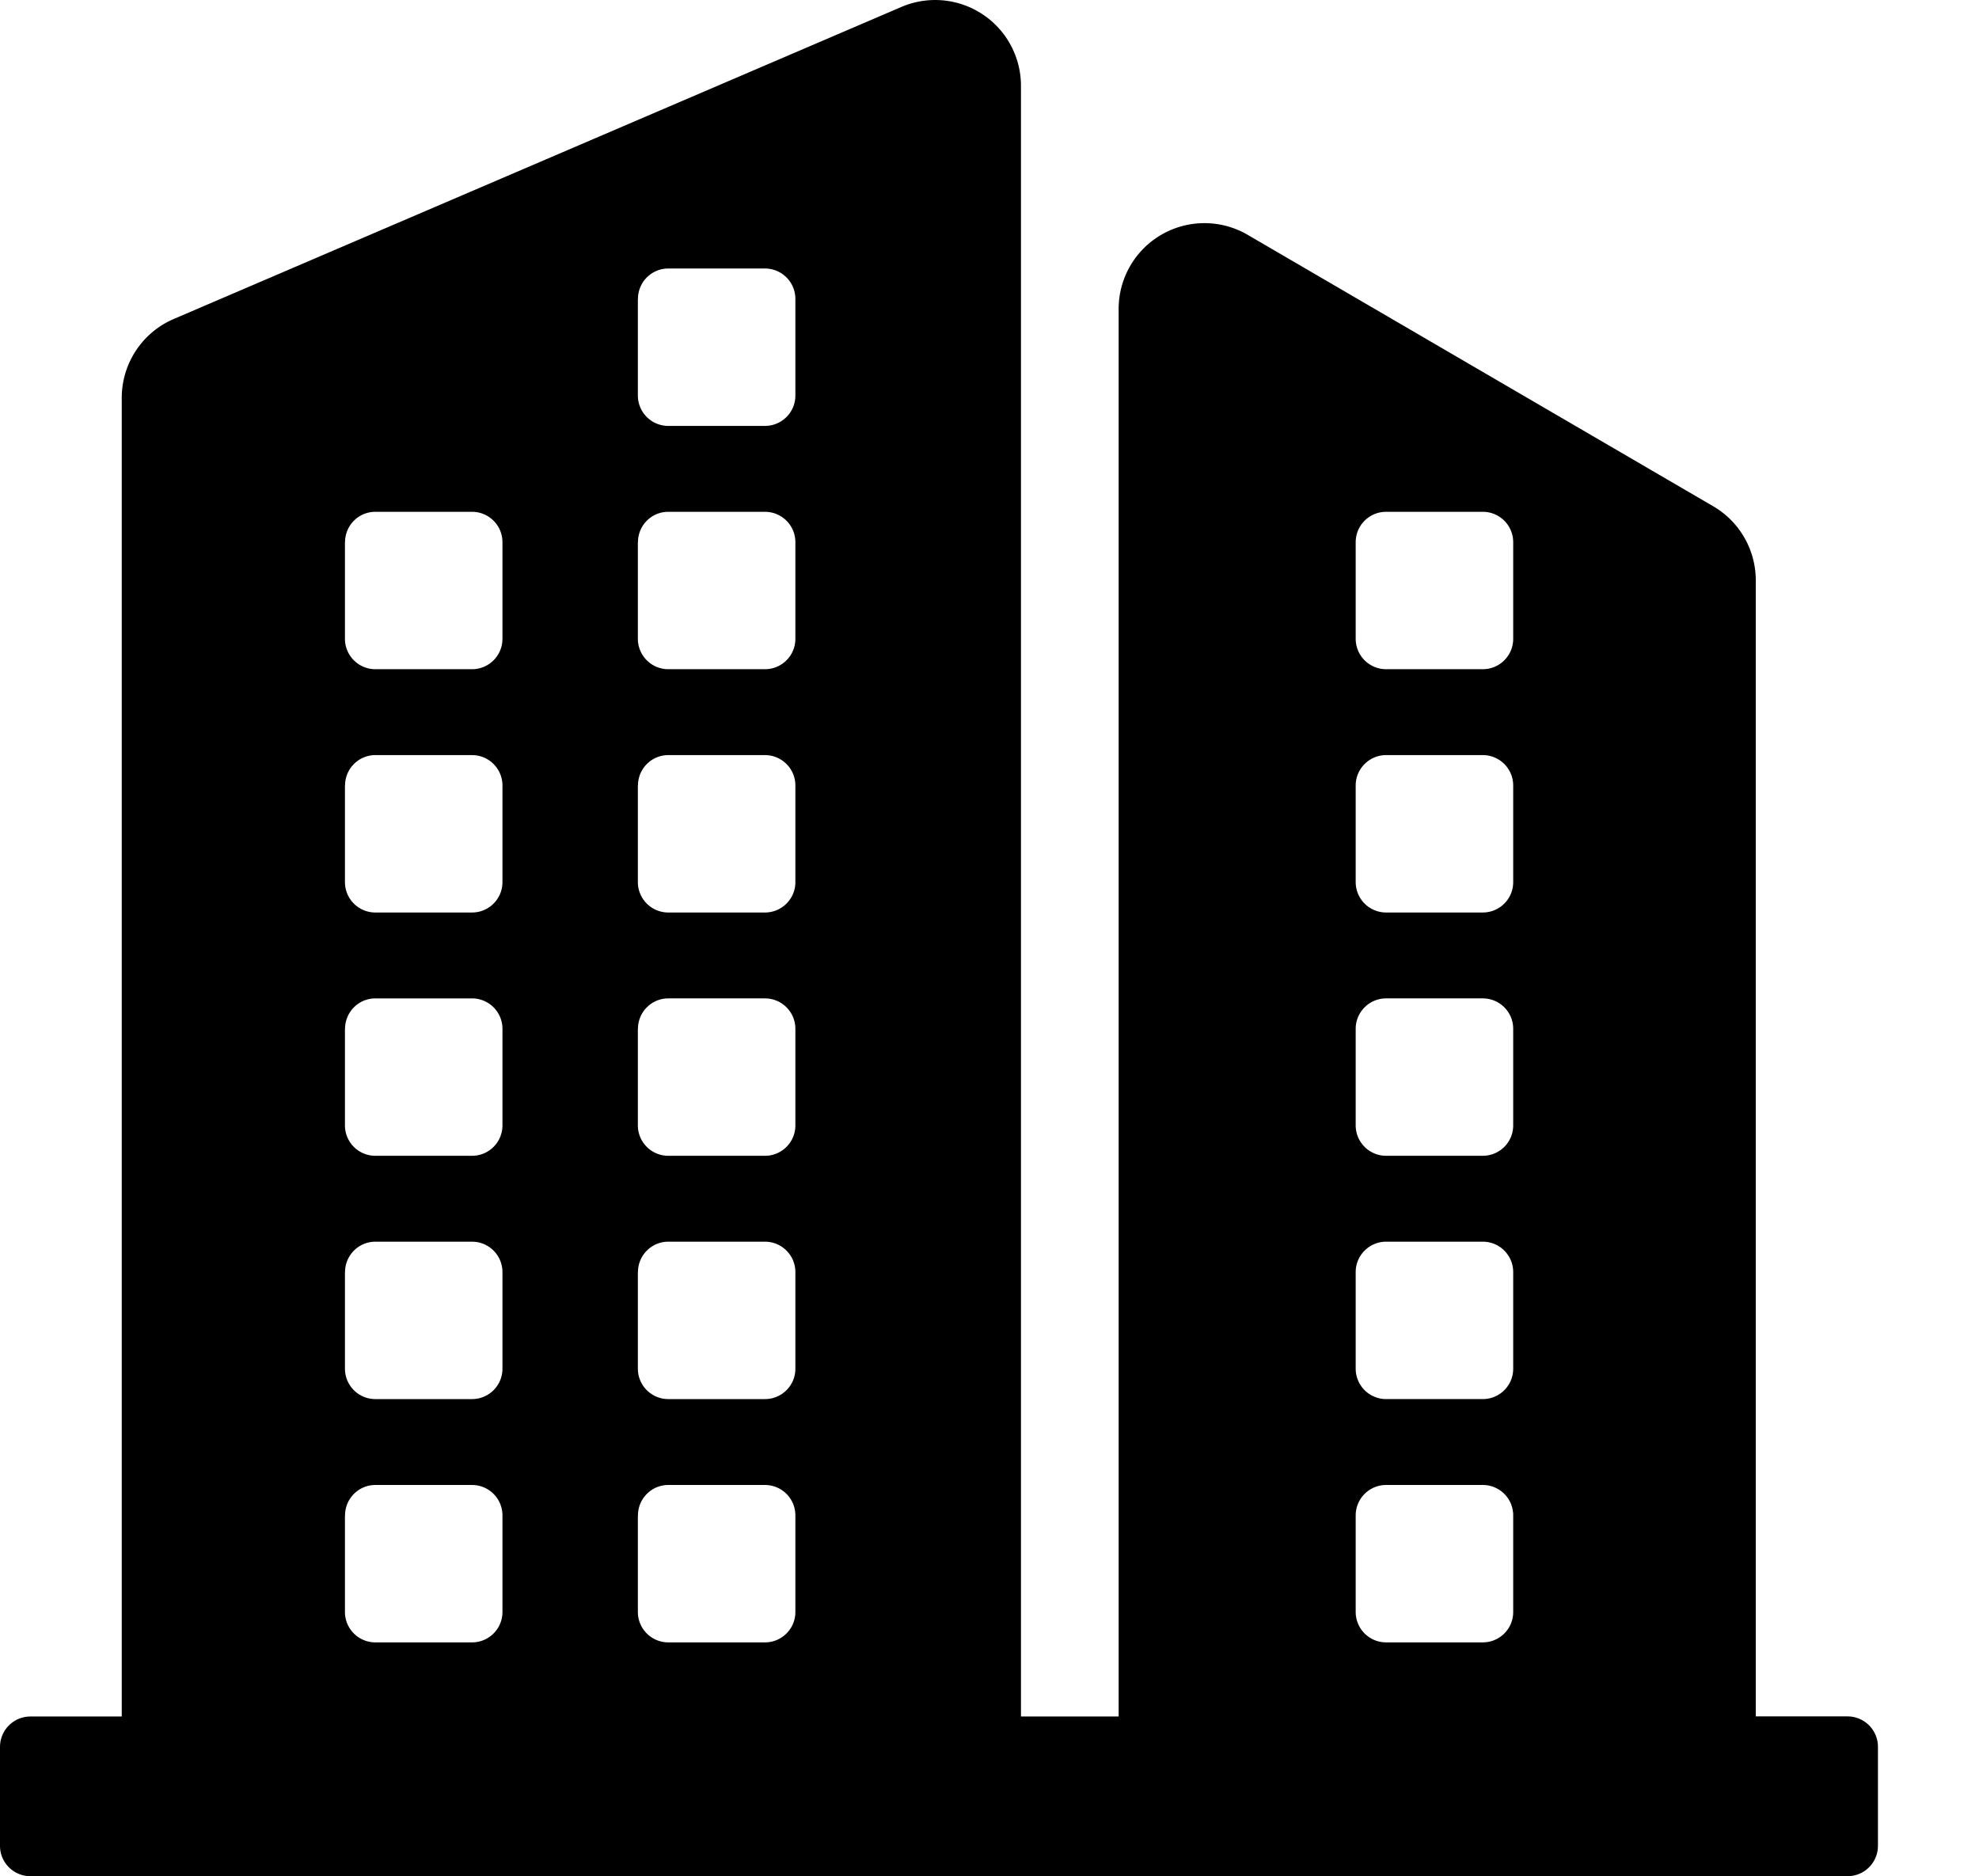 <?xml version="1.0" standalone="no"?><!DOCTYPE svg PUBLIC "-//W3C//DTD SVG 1.1//EN" "http://www.w3.org/Graphics/SVG/1.1/DTD/svg11.dtd"><svg class="icon" width="200px" height="189.63px" viewBox="0 0 1080 1024" version="1.1" xmlns="http://www.w3.org/2000/svg"><path fill="#000000" d="M188.302 827.051c0-9.159 7.396-16.612 16.555-16.612h52.736c9.159 0 16.612 7.396 16.612 16.612v52.736c0 9.102-7.396 16.555-16.612 16.555h-52.736a16.612 16.612 0 0 1-16.612-16.555v-52.736z m0-132.779c0-9.159 7.396-16.612 16.555-16.612h52.736c9.159 0 16.612 7.396 16.612 16.612v52.736c0 9.102-7.396 16.555-16.612 16.555h-52.736a16.612 16.612 0 0 1-16.612-16.555v-52.736z m0-132.779c0-9.159 7.396-16.612 16.555-16.612h52.736c9.159 0 16.612 7.396 16.612 16.612v52.736c0 9.102-7.396 16.555-16.612 16.555h-52.736a16.612 16.612 0 0 1-16.612-16.555V561.493z m0-132.779c0-9.159 7.396-16.612 16.555-16.612h52.736c9.159 0 16.612 7.396 16.612 16.612v52.736c0 9.102-7.396 16.555-16.612 16.555h-52.736a16.612 16.612 0 0 1-16.612-16.555v-52.736z m0-132.779c0-9.216 7.396-16.612 16.555-16.612h52.736c9.159 0 16.612 7.396 16.612 16.612v52.736c0 9.102-7.396 16.555-16.612 16.555h-52.736a16.612 16.612 0 0 1-16.612-16.555v-52.736z m159.858 531.115c0-9.159 7.396-16.612 16.555-16.612h52.736c9.159 0 16.612 7.396 16.612 16.612v52.736c0 9.102-7.396 16.555-16.612 16.555h-52.736a16.612 16.612 0 0 1-16.612-16.555v-52.736z m0-132.779c0-9.159 7.396-16.612 16.555-16.612h52.736c9.159 0 16.612 7.396 16.612 16.612v52.736c0 9.102-7.396 16.555-16.612 16.555h-52.736a16.612 16.612 0 0 1-16.612-16.555v-52.736z m0-132.779c0-9.159 7.396-16.612 16.555-16.612h52.736c9.159 0 16.612 7.396 16.612 16.612v52.736c0 9.102-7.396 16.555-16.612 16.555h-52.736a16.612 16.612 0 0 1-16.612-16.555V561.493z m0-132.779c0-9.159 7.396-16.612 16.555-16.612h52.736c9.159 0 16.612 7.396 16.612 16.612v52.736c0 9.102-7.396 16.555-16.612 16.555h-52.736a16.612 16.612 0 0 1-16.612-16.555v-52.736z m0-132.779c0-9.216 7.396-16.612 16.555-16.612h52.736c9.159 0 16.612 7.396 16.612 16.612v52.736c0 9.102-7.396 16.555-16.612 16.555h-52.736a16.612 16.612 0 0 1-16.612-16.555v-52.736z m0-132.779c0-9.216 7.396-16.612 16.555-16.612h52.736c9.159 0 16.612 7.396 16.612 16.612v52.736c0 9.102-7.396 16.555-16.612 16.555h-52.736a16.612 16.612 0 0 1-16.612-16.555v-52.736z m391.68 663.893c0-9.159 7.452-16.612 16.612-16.612h52.736c9.159 0 16.612 7.396 16.612 16.612v52.736c0 9.102-7.396 16.555-16.612 16.555h-52.736a16.612 16.612 0 0 1-16.612-16.555v-52.736z m0-132.779c0-9.159 7.452-16.612 16.612-16.612h52.736c9.159 0 16.612 7.396 16.612 16.612v52.736c0 9.102-7.396 16.555-16.612 16.555h-52.736a16.612 16.612 0 0 1-16.612-16.555v-52.736z m0-132.779c0-9.159 7.452-16.612 16.612-16.612h52.736c9.159 0 16.612 7.396 16.612 16.612v52.736c0 9.102-7.396 16.555-16.612 16.555h-52.736a16.612 16.612 0 0 1-16.612-16.555V561.493z m0-132.779c0-9.159 7.452-16.612 16.612-16.612h52.736c9.159 0 16.612 7.396 16.612 16.612v52.736c0 9.102-7.396 16.555-16.612 16.555h-52.736a16.612 16.612 0 0 1-16.612-16.555v-52.736z m0-132.779c0-9.216 7.452-16.612 16.612-16.612h52.736c9.159 0 16.612 7.396 16.612 16.612v52.736c0 9.102-7.396 16.555-16.612 16.555h-52.736a16.612 16.612 0 0 1-16.612-16.555v-52.736z m218.34 640.853v-620.089a46.82 46.82 0 0 0-23.211-40.391l-254.066-148.139a46.82 46.82 0 0 0-70.428 40.448v768.171h-53.305V46.876A46.82 46.82 0 0 0 491.861 3.812L94.834 174.08a46.82 46.82 0 0 0-28.388 43.065v719.644H16.612a16.612 16.612 0 0 0-16.612 16.555v54.044c0 9.102 7.396 16.555 16.612 16.555h991.63c9.159 0 16.612-7.396 16.612-16.612v-53.988a16.612 16.612 0 0 0-16.612-16.612h-50.062z" /></svg>